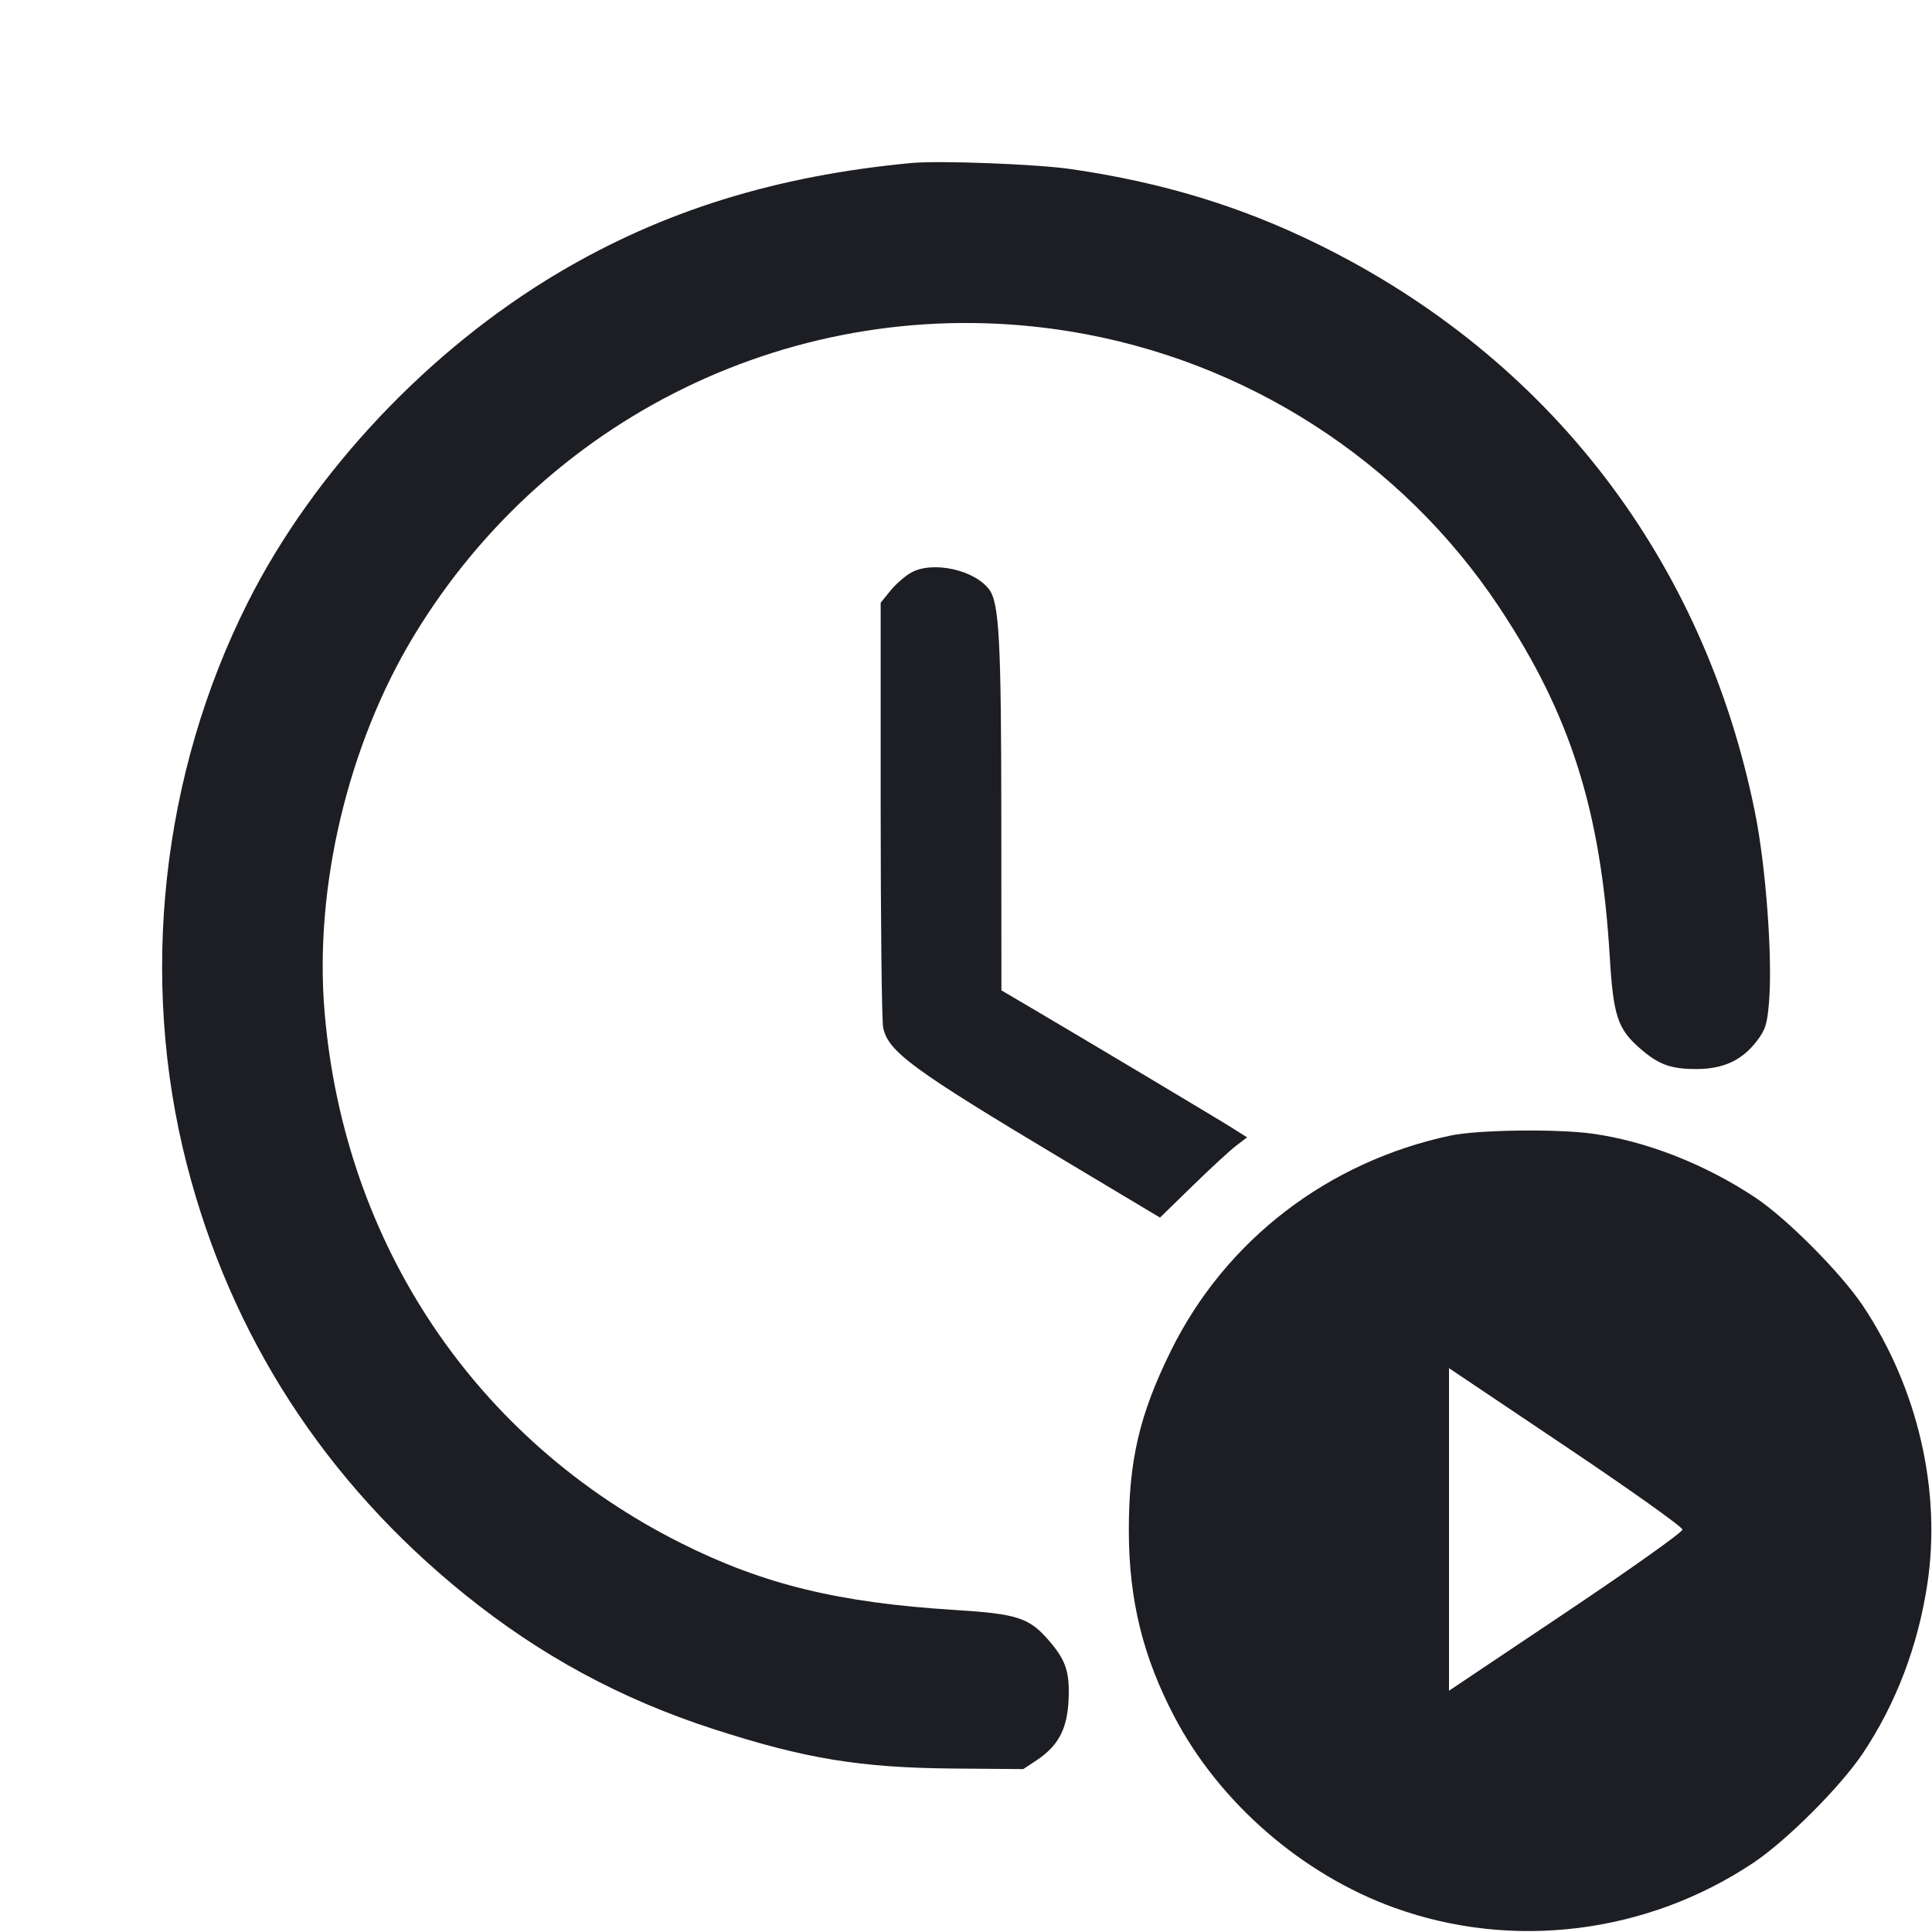 <svg viewBox="0 0 2400 2400" fill="none" xmlns="http://www.w3.org/2000/svg"><path d="M1132.000 202.501 C 963.619 218.370,823.465 261.951,694.000 338.697 C 532.500 434.433,389.311 586.331,307.799 748.386 C 200.285 962.137,172.771 1215.287,231.964 1446.120 C 286.713 1659.624,403.905 1840.846,578.000 1981.218 C 671.413 2056.535,771.162 2110.532,885.372 2147.604 C 999.683 2184.709,1068.265 2196.002,1184.989 2196.941 L 1271.138 2197.634 1287.535 2186.783 C 1314.577 2168.887,1325.757 2147.934,1327.387 2112.091 C 1328.994 2076.775,1324.174 2062.324,1302.457 2037.352 C 1278.248 2009.515,1263.431 2004.759,1185.903 1999.939 C 1041.725 1990.977,948.205 1968.165,846.291 1917.100 C 591.060 1789.213,427.511 1545.569,403.192 1257.000 C 390.163 1102.392,432.205 925.223,514.012 790.000 C 684.682 507.888,1005.793 358.948,1329.502 411.753 C 1547.203 447.265,1741.197 571.911,1862.162 754.000 C 1951.163 887.972,1988.834 1007.142,1999.762 1189.281 C 2004.118 1261.887,2009.567 1278.294,2037.352 1302.457 C 2060.454 1322.548,2075.372 1328.000,2107.242 1328.000 C 2140.811 1328.000,2163.997 1317.243,2182.447 1293.109 C 2193.068 1279.217,2195.278 1272.216,2197.504 1245.414 C 2202.085 1190.262,2193.731 1076.702,2180.134 1009.308 C 2116.744 695.109,1924.440 444.836,1638.000 303.753 C 1541.739 256.340,1444.666 226.751,1330.769 210.105 C 1288.016 203.857,1166.813 199.220,1132.000 202.501 M1132.100 711.177 C 1124.455 715.393,1112.755 725.569,1106.100 733.792 L 1094.000 748.741 1094.000 1005.371 C 1094.000 1146.517,1095.401 1268.590,1097.114 1276.644 C 1103.478 1306.565,1133.309 1328.430,1320.901 1440.671 L 1441.004 1512.531 1481.502 1473.041 C 1503.776 1451.322,1528.120 1428.895,1535.600 1423.205 L 1549.200 1412.858 1531.600 1401.734 C 1514.081 1390.661,1351.499 1293.539,1281.000 1252.032 L 1244.000 1230.248 1243.876 1016.124 C 1243.749 795.430,1241.285 749.097,1228.777 732.274 C 1210.621 707.853,1158.681 696.519,1132.100 711.177 M1802.000 1410.608 C 1649.446 1443.058,1522.562 1540.562,1454.861 1677.367 C 1415.530 1756.843,1402.105 1814.195,1402.280 1902.000 C 1402.449 1987.453,1419.711 2057.879,1458.746 2132.375 C 1514.758 2239.270,1617.355 2328.428,1732.000 2369.836 C 1879.149 2422.985,2045.473 2402.295,2177.553 2314.413 C 2219.202 2286.700,2286.700 2219.202,2314.413 2177.553 C 2355.427 2115.912,2382.532 2044.707,2394.182 1968.000 C 2411.816 1851.890,2382.457 1724.713,2314.413 1622.447 C 2287.245 1581.618,2219.331 1513.332,2180.000 1487.301 C 2117.587 1445.992,2045.036 1417.577,1978.263 1408.290 C 1934.093 1402.146,1835.696 1403.441,1802.000 1410.608 M2090.000 1900.124 C 2090.000 1903.397,2025.779 1949.026,1945.000 2003.146 L 1800.000 2100.291 1800.000 1899.940 L 1800.000 1699.588 1945.000 1796.918 C 2025.695 1851.084,2090.000 1896.854,2090.000 1900.124 " fill="#1D1E23" stroke="none" fill-rule="evenodd"/></svg>